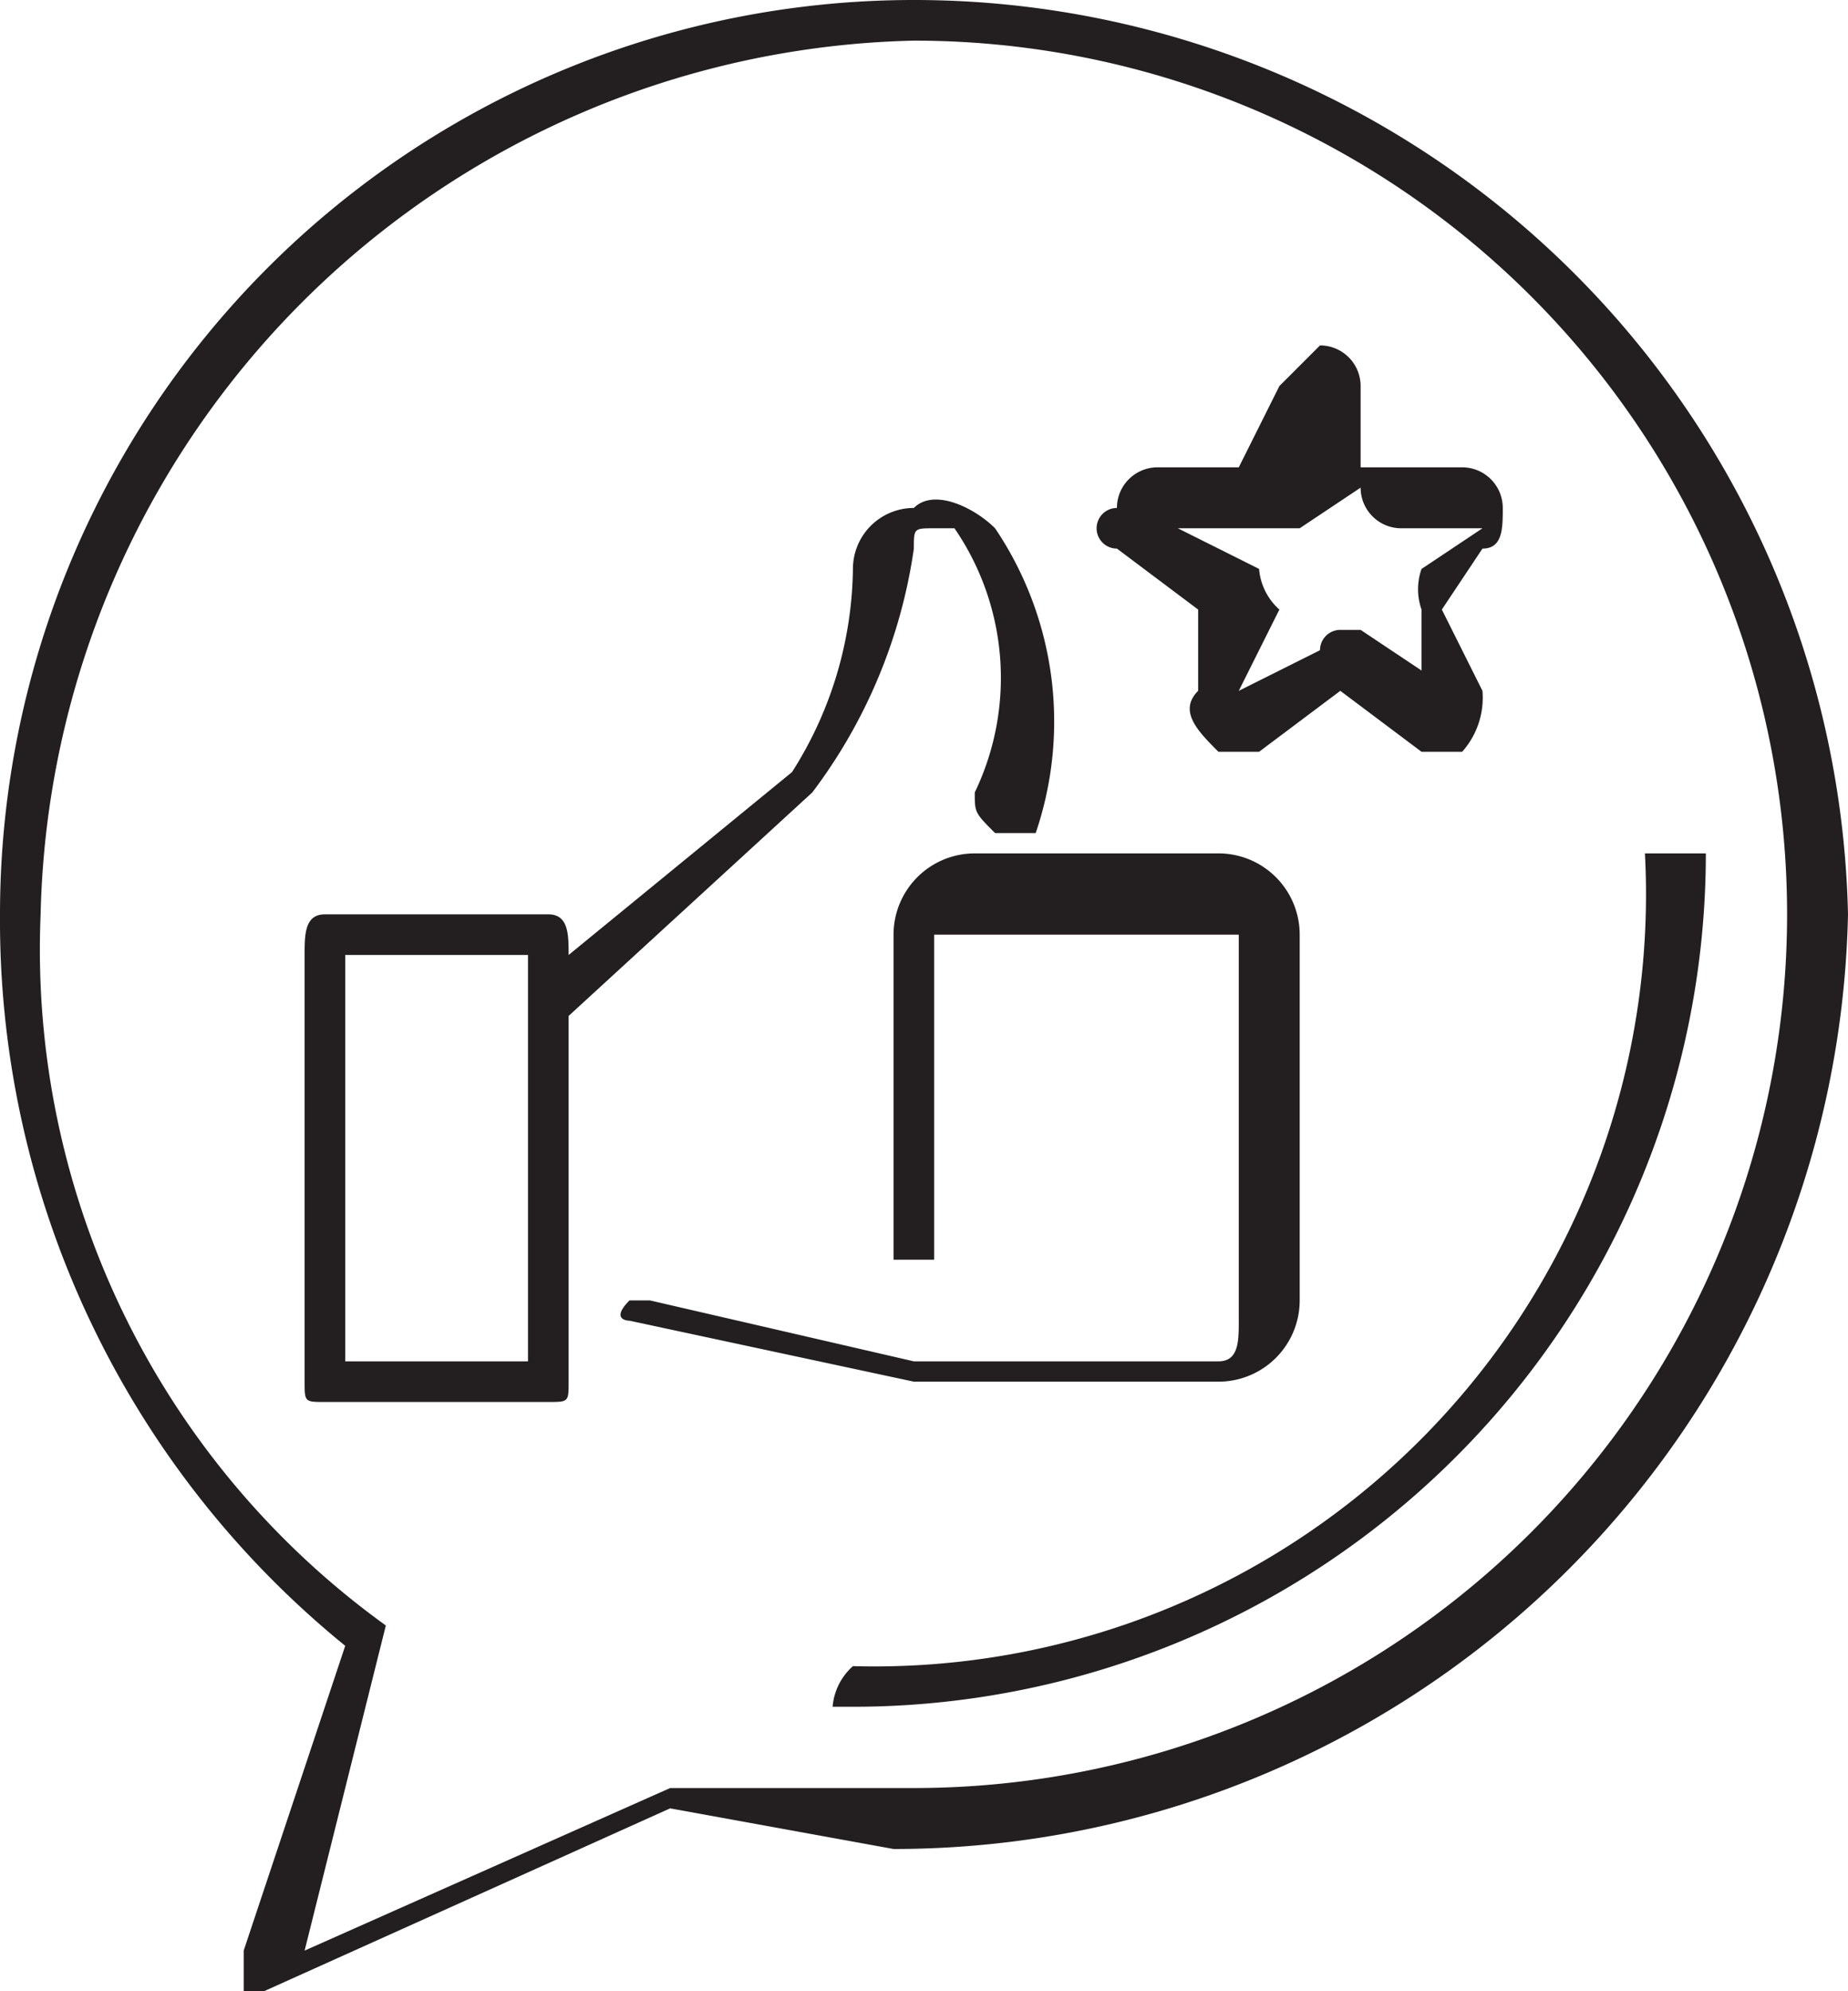 <svg xmlns="http://www.w3.org/2000/svg" viewBox="0 0 9.1 9.8"><defs><style>.cls-1{fill:#231f20;}</style></defs><g id="Layer_2" data-name="Layer 2"><g id="Layer_1-2" data-name="Layer 1"><path class="cls-1" d="M7.1,3.7H7l-.4-.3-.4.3H6c-.1-.1-.2-.2-.1-.3V3l-.4-.3a.1.1,0,0,1,0-.2.2.2,0,0,1,.2-.2h.4l.2-.4.2-.2a.2.2,0,0,1,.2.2v.4h.5a.2.2,0,0,1,.2.2c0,.1,0,.2-.1.2L7.1,3l.2.4a.4.4,0,0,1-.1.3Zm-.5-.6h.1l.3.2V3A.3.3,0,0,1,7,2.8l.3-.2H6.9a.2.2,0,0,1-.2-.2v0l-.3.2H5.8l.4.2a.3.3,0,0,0,.1.2l-.2.4.4-.2A.1.1,0,0,1,6.6,3.1Zm.8-.5ZM6.6,2Z"/><path class="cls-1" d="M4.2,8.4H4.1a.3.3,0,0,1,.1-.2A3.8,3.8,0,0,0,8.1,4.2h.3A4.2,4.2,0,0,1,4.2,8.4Z"/><path class="cls-1" d="M4,3.9a2.6,2.6,0,0,0,.5-1.2c0-.1,0-.1.1-.1h.1a1.3,1.3,0,0,1,.1,1.3c0,.1,0,.1.1.2h.2a1.7,1.7,0,0,0-.2-1.5h0c-.1-.1-.3-.2-.4-.1a.3.3,0,0,0-.3.3,1.9,1.9,0,0,1-.3,1l-1.1.9h0c0-.1,0-.2-.1-.2H1.6c-.1,0-.1.1-.1.2V6.8c0,.1,0,.1.1.1H2.7c.1,0,.1,0,.1-.1V5ZM2.6,6.7H1.7v-2h.9Z"/><path class="cls-1" d="M6,4.2H4.8a.4.4,0,0,0-.4.4V6.2h.2V4.6H6.1V6.5c0,.1,0,.2-.1.2H4.5L3.2,6.4H3.1c-.1.1,0,.1,0,.1l1.4.3H6a.4.4,0,0,0,.4-.4V4.6A.4.4,0,0,0,6,4.2Z"/><path class="cls-1" d="M4.5,0A4.5,4.5,0,0,0,0,4.5,4.6,4.6,0,0,0,1.7,8.1L1.2,9.6v.2h.1l2-.9,1.1.2A4.7,4.7,0,0,0,9.1,4.5,4.6,4.6,0,0,0,4.5,0Zm0,8.8H3.3l-1.8.8L1.9,8h0A4.1,4.1,0,0,1,.2,4.5,4.4,4.4,0,0,1,4.5.2,4.3,4.3,0,0,1,8.8,4.5,4.3,4.3,0,0,1,4.5,8.8Z"/></g></g></svg>